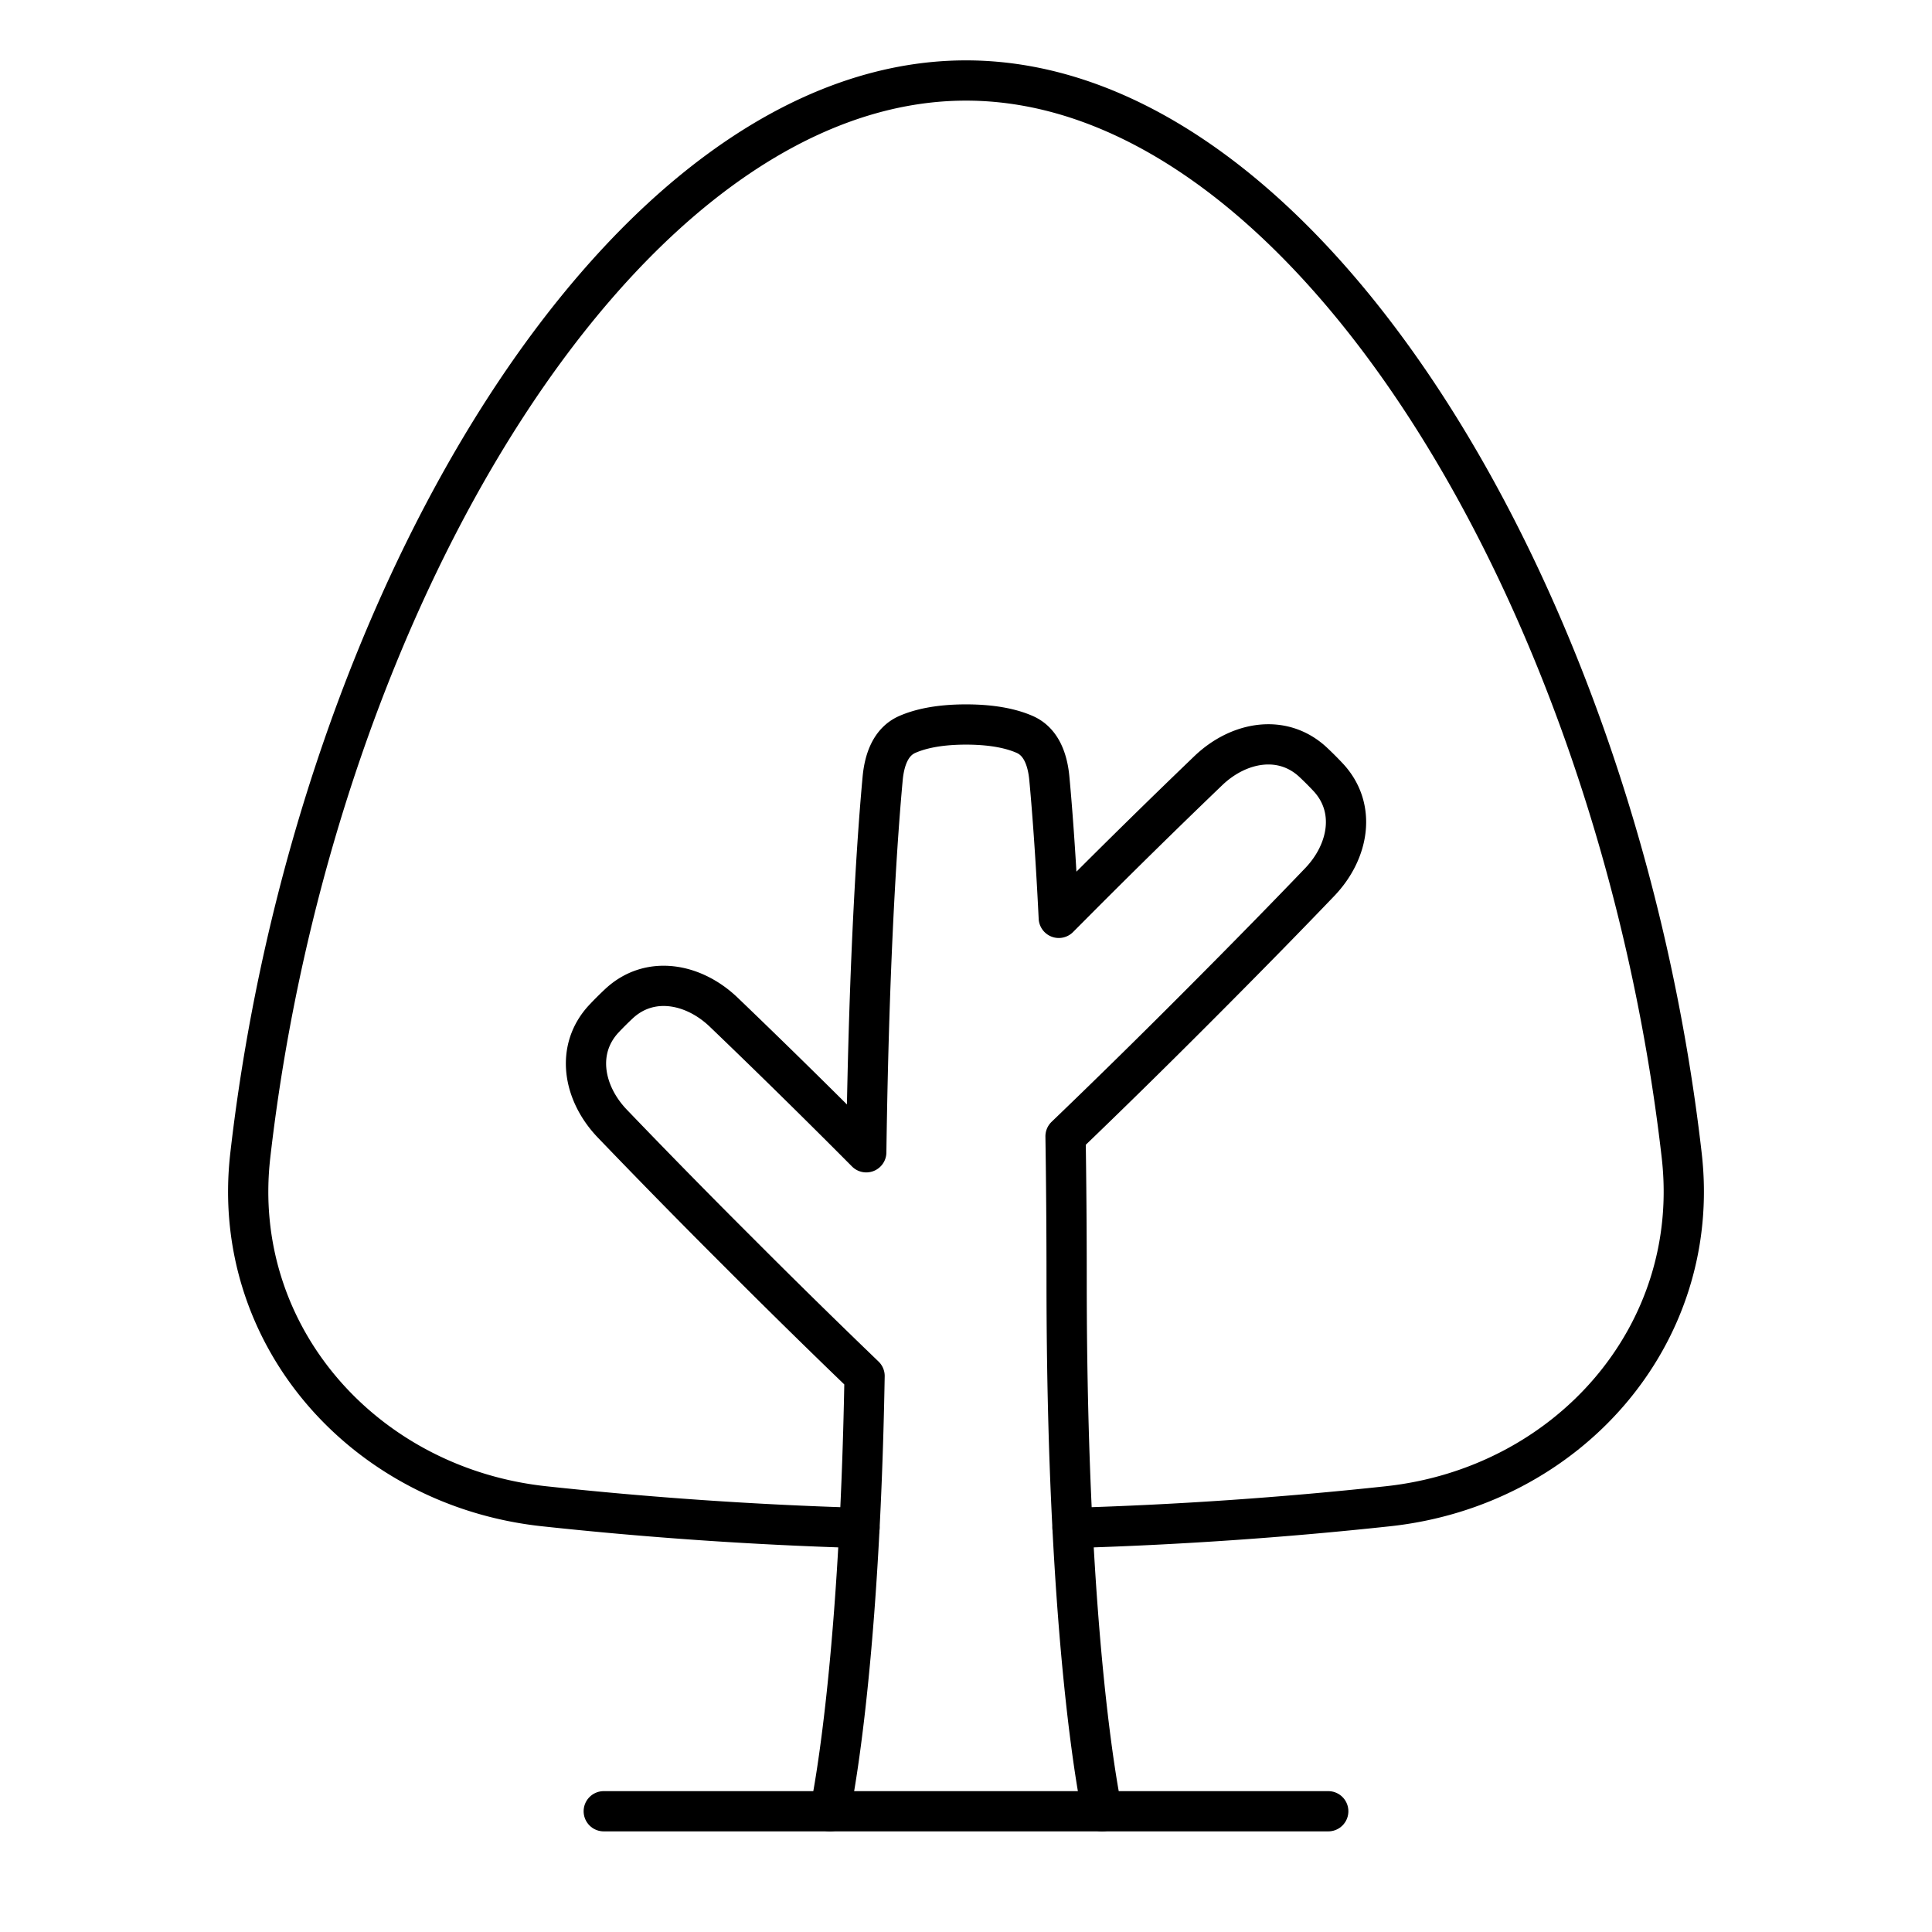 <svg xmlns="http://www.w3.org/2000/svg" fill="none" viewBox="0 0 48 48" id="Tree-1--Streamline-Plump">
  <desc>
    Tree 1 Streamline Icon: https://streamlinehq.com
  </desc>
  <g id="tree-1--nature-tree-plant-pine-triangle-park">
    <path id="Vector 8" stroke="#000000" stroke-linecap="round" stroke-linejoin="round" d="M15 45h18" stroke-width="1"></path>
    <path id="Union" stroke="#000000" stroke-linecap="round" stroke-linejoin="round" d="M20.62 45s0.729 -3.273 0.86 -10.813a211.487 211.487 0 0 1 -3.111 -3.055 206.867 206.867 0 0 1 -3.158 -3.218c-0.723 -0.756 -0.92 -1.844 -0.205 -2.607a8.223 8.223 0 0 1 0.367 -0.366c0.762 -0.716 1.85 -0.518 2.606 0.205a207.333 207.333 0 0 1 3.543 3.482c0.07 -5.059 0.292 -8.04 0.407 -9.284 0.042 -0.456 0.194 -0.915 0.614 -1.098 0.304 -0.133 0.766 -0.246 1.457 -0.246 0.692 0 1.154 0.113 1.457 0.246 0.42 0.183 0.572 0.642 0.614 1.098 0.061 0.655 0.152 1.792 0.234 3.46l0.498 -0.5a208.25 208.25 0 0 1 3.218 -3.158c0.756 -0.723 1.844 -0.921 2.607 -0.205a8.213 8.213 0 0 1 0.366 0.366c0.716 0.763 0.518 1.851 -0.205 2.607 -0.696 0.727 -1.73 1.79 -3.157 3.218a209.634 209.634 0 0 1 -3.159 3.1c0.017 1.097 0.027 2.294 0.027 3.597 0 9.22 0.881 13.171 0.881 13.171" stroke-width="1"></path>
    <path id="Subtract" stroke="#000000" stroke-linecap="round" stroke-linejoin="round" d="M21.353 37.961a100.9 100.9 0 0 1 -7.832 -0.538c-4.47 -0.48 -7.814 -4.247 -7.303 -8.714C7.801 14.874 15.543 2 24 2s16.199 12.874 17.782 26.71c0.51 4.466 -2.833 8.232 -7.303 8.713a100.91 100.91 0 0 1 -7.832 0.538" stroke-width="1"></path>
  </g>
</svg>